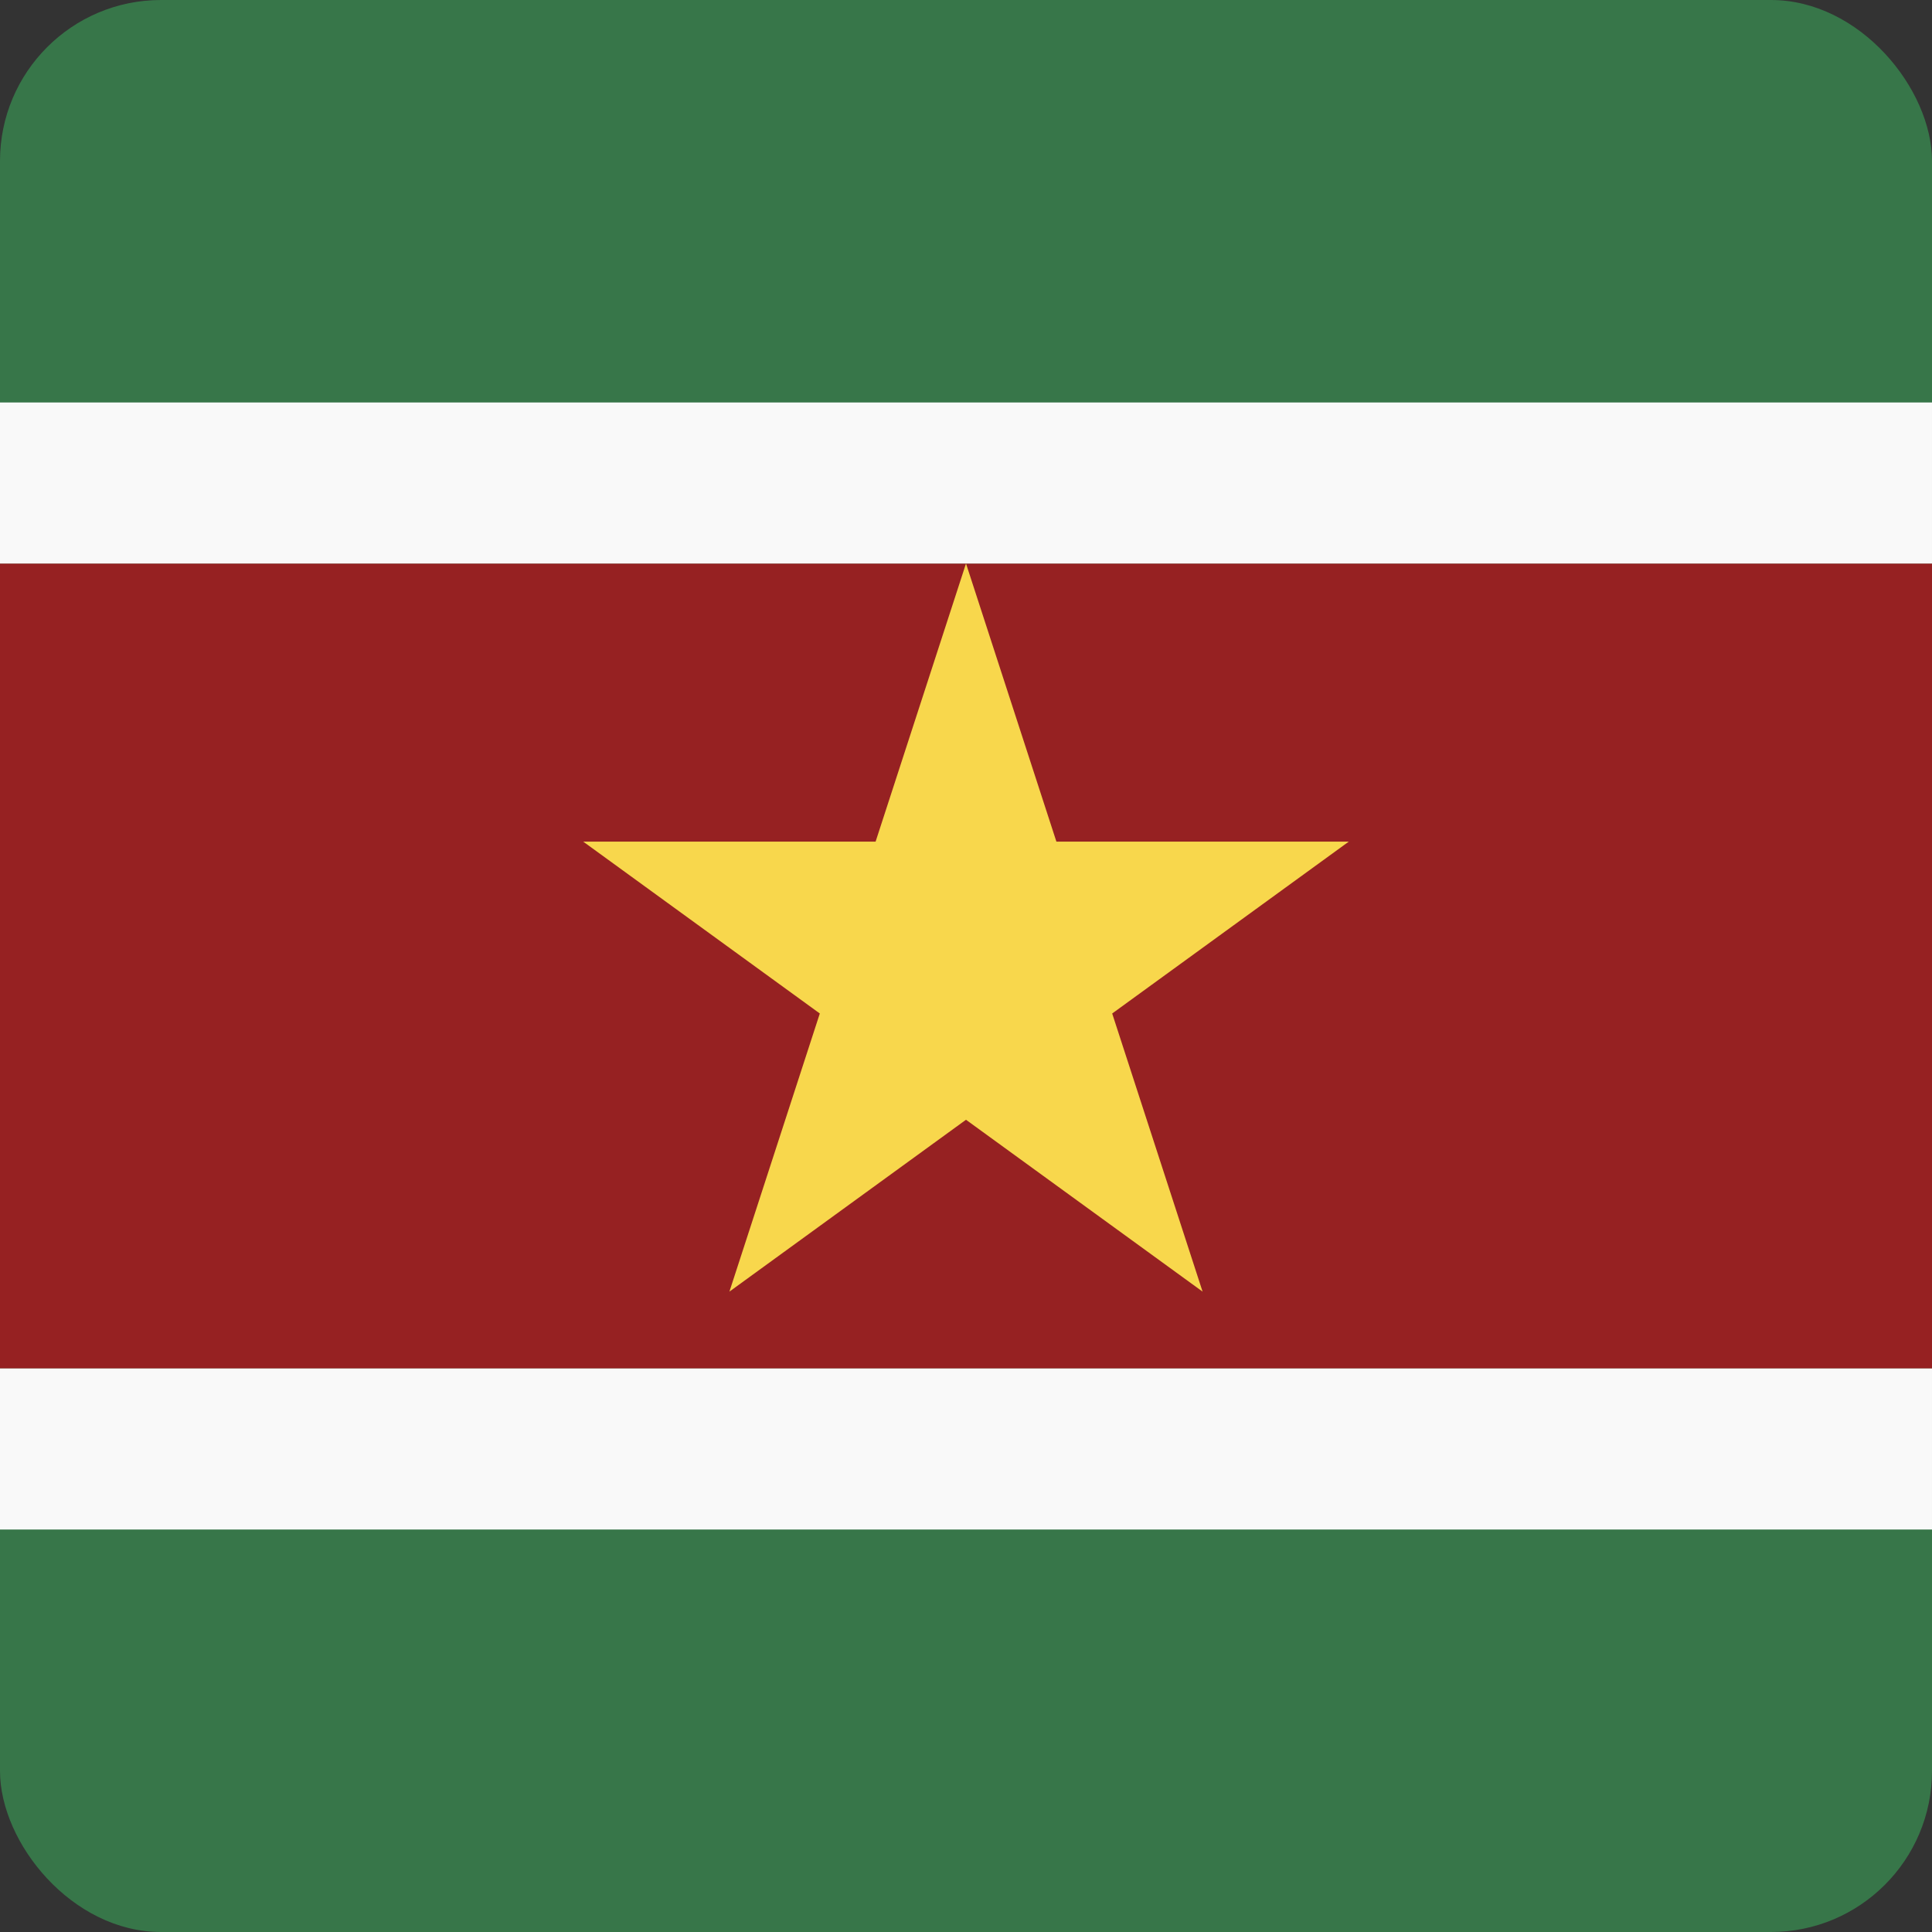 <svg width="24" height="24" viewBox="0 0 24 24" fill="none" xmlns="http://www.w3.org/2000/svg">
<rect x="0" y="0" width="24" height="24" fill="#333333" stroke="none"/>
<g clip-path="url(#clip0_440_1126)">
<rect width="24" height="24" rx="2" fill="#377649"/>
<path d="M-1 7H24V17H-1V7Z" fill="#962122"/>
<path d="M12 7L13.123 10.455H16.755L13.816 12.59L14.939 16.045L12 13.91L9.061 16.045L10.184 12.59L7.245 10.455H10.877L12 7Z" fill="#F8D74C"/>
<path fill-rule="evenodd" clip-rule="evenodd" d="M-2 5H26V19H-2V5ZM-0.444 7V17H24.444V7H-0.444Z" fill="#F9F9F9"/>
</g>
<defs>
<clipPath id="clip0_440_1126">
<rect width="24" height="24" rx="2" fill="white"/>
</clipPath>
</defs>
</svg>
